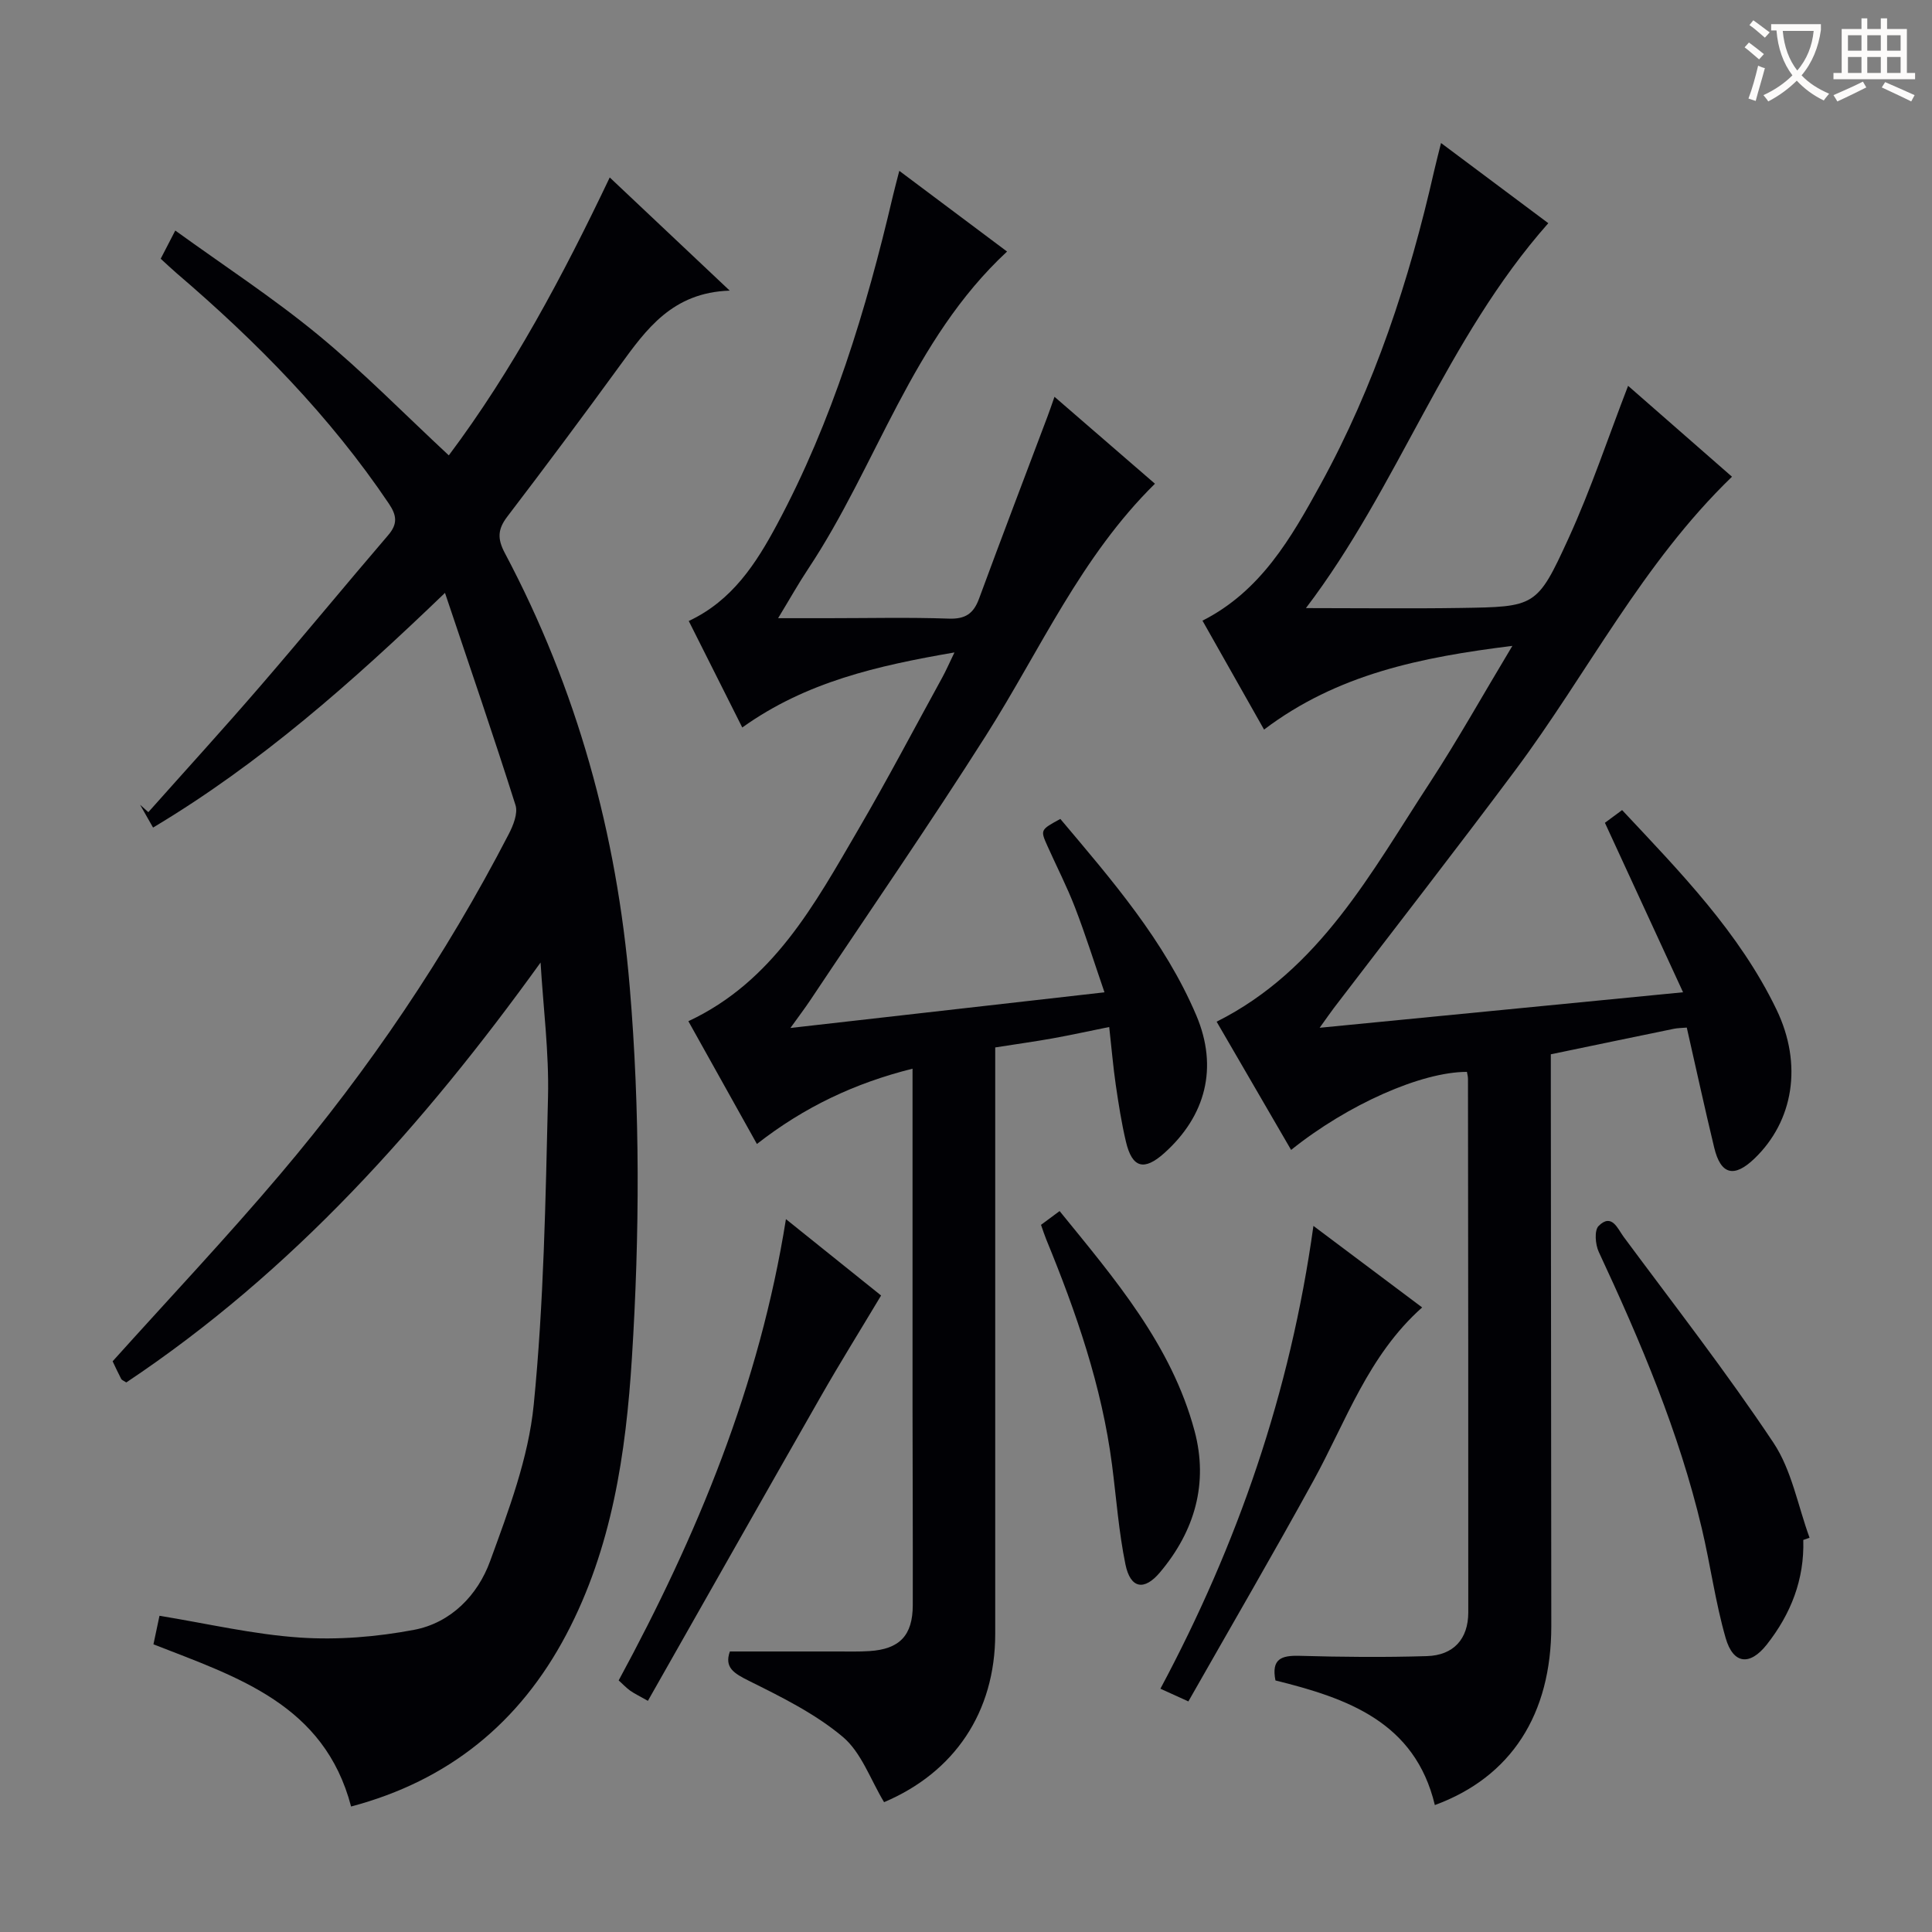 <svg enable-background="new 0 0 400 400" viewBox="0 0 400 400" xmlns="http://www.w3.org/2000/svg"><rect x="0" y="0" width="400" height="400" fill="#808080" stroke="none"/><g fill="#010105"><path d="m111.92 199.28c-24.25 33.67-51.32 63.97-85.77 86.94-.56-.37-.94-.49-1.06-.73-.68-1.31-1.3-2.66-1.77-3.65 11.71-13.03 23.6-25.62 34.77-38.82 18.34-21.65 34.17-45.08 47.23-70.31.93-1.8 1.95-4.31 1.41-6.01-4.54-14.35-9.44-28.58-14.6-43.95-19.41 18.67-38.31 35.36-60.44 48.59-.96-1.69-1.82-3.21-2.69-4.73.57.51 1.14 1.03 1.71 1.54 7.74-8.7 15.59-17.3 23.19-26.11 8.92-10.33 17.58-20.88 26.47-31.24 1.99-2.32 1.79-4.08.14-6.53-12.21-18.12-27.35-33.51-43.87-47.64-1.12-.96-2.19-1.99-3.37-3.06.85-1.63 1.6-3.09 3.02-5.84 10.06 7.28 20.18 13.88 29.46 21.51 9.36 7.69 17.88 16.4 27.17 25.04 13.21-17.62 23.62-37.18 33.32-57.54 8.13 7.67 15.96 15.05 24.84 23.43-11.87.39-17.26 7.99-22.77 15.56-7.65 10.5-15.4 20.91-23.28 31.23-2 2.62-2.08 4.59-.5 7.56 14.91 28.11 23.18 58.05 25.85 89.83 2.16 25.64 2.06 51.22.45 76.79-1.24 19.76-4.13 39.38-13.6 57.3-9.67 18.3-24.39 30.23-44.54 35.58-5.55-21.14-23.48-26.76-40.92-33.58.43-2.05.86-4.09 1.25-5.91 9.88 1.61 19.42 3.86 29.07 4.51 7.83.53 15.92-.14 23.64-1.6 7.63-1.45 13.17-7.17 15.73-14.19 3.84-10.53 7.95-21.38 9.04-32.39 2.1-21.14 2.45-42.47 2.96-63.73.22-9.28-.99-18.57-1.54-27.85z"/><path d="m313.12 133.72c-19 2.36-36.24 5.86-51.41 17.33-4.37-7.73-8.5-15.04-12.75-22.55 12.06-6.1 18.36-17.13 24.44-28.2 11.19-20.38 18.38-42.26 23.51-64.86.4-1.75.86-3.49 1.44-5.83 7.63 5.7 14.92 11.16 22.21 16.6-21.19 23.94-31.08 54.6-50.18 79.69 11.19 0 21.58.13 31.97-.03 15.52-.24 15.88-.17 22.39-14.4 4.66-10.19 8.2-20.88 12.34-31.59 6.89 6.03 14.09 12.33 21.51 18.82-18.59 17.95-29.9 40.7-44.87 60.77-12.34 16.54-25.02 32.82-37.55 49.22-.78 1.03-1.51 2.1-2.95 4.1 25.26-2.47 49.56-4.84 75.24-7.35-5.54-12.02-10.79-23.4-16.18-35.09.88-.66 2.04-1.51 3.56-2.63 12 12.81 24.26 25.32 31.96 41.29 5.5 11.41 3.48 23.12-4.54 30.84-4.22 4.06-7 3.38-8.35-2.24-1.98-8.19-3.76-16.43-5.68-24.86-1.08.09-1.89.09-2.67.25-8.29 1.7-16.57 3.43-25.48 5.28v5.89c.03 37.5.08 74.99.1 112.49.01 18.26-8.29 31.25-24.11 37.06-4.12-17.25-18.19-22.13-33-25.8-.89-4.49 1.25-5.2 4.98-5.1 8.79.25 17.59.33 26.38.06 5.53-.17 8.55-3.56 8.56-9.02.02-36.83-.02-73.66-.06-110.49 0-.49-.14-.97-.22-1.45-9.39-.01-24.65 6.73-36.4 16.16-5.1-8.78-10.17-17.51-15.42-26.55 21.37-10.72 31.98-30.92 44.22-49.6 5.78-8.87 10.95-18.13 17.01-28.21z"/><path d="m197.61 135.08c-15.99 2.76-30.72 6.09-43.93 15.54-3.74-7.44-7.35-14.62-11.08-22.05 9-4.22 13.94-11.9 18.28-20 11.46-21.39 18.45-44.39 23.96-67.9.37-1.56.79-3.11 1.35-5.3 7.67 5.74 14.82 11.1 22.31 16.71-19.76 18.35-26.91 44.22-41.17 65.69-2.01 3.02-3.79 6.2-6.23 10.22h10.35c8.33 0 16.67-.2 24.99.09 3.42.12 5.12-1.03 6.26-4.13 4.64-12.6 9.44-25.15 14.17-37.71.46-1.21.87-2.44 1.45-4.09 7.08 6.13 13.85 11.99 20.8 18-15.34 15.1-23.78 34.47-34.94 52.06-11.76 18.53-24.24 36.6-36.42 54.87-1.09 1.63-2.28 3.2-4.11 5.75 22.03-2.5 42.99-4.88 65.02-7.38-2.12-6.16-3.93-11.95-6.11-17.59-1.67-4.33-3.81-8.48-5.71-12.73-1.48-3.31-1.46-3.32 2.68-5.58 10.64 12.63 21.57 25.19 28.15 40.67 4.6 10.84 1.92 20.84-6.61 28.5-4.19 3.76-6.66 3.12-7.95-2.32-.92-3.87-1.53-7.82-2.11-11.77-.55-3.76-.86-7.56-1.36-12-4.07.82-7.87 1.66-11.7 2.35-3.74.67-7.52 1.19-11.9 1.88v5.98c0 38.49.01 76.98 0 115.46-.01 16.14-8.4 28.63-23.01 34.82-2.81-4.64-4.69-10.28-8.56-13.53-5.71-4.8-12.68-8.24-19.44-11.6-3.12-1.56-5.1-2.75-3.93-6.07h22.38c2.17 0 4.34.06 6.5-.08 6.26-.39 8.98-3.23 8.99-9.52.03-13.83-.04-27.66-.05-41.49-.01-21.49 0-42.99 0-64.48 0-1.49 0-2.97 0-5.09-11.94 2.98-22.4 7.92-32.22 15.59-4.8-8.61-9.38-16.8-14.19-25.42 17.58-8.22 26.15-24.22 35.2-39.72 6.03-10.33 11.6-20.94 17.36-31.43.77-1.4 1.41-2.88 2.53-5.2z"/><path d="m373.35 318.83c.25 8.19-2.57 15.32-7.55 21.65-3.5 4.44-6.95 4.11-8.52-1.34-2.14-7.44-3.16-15.19-4.95-22.74-4.72-19.95-12.69-38.69-21.32-57.2-.72-1.54-.95-4.46-.04-5.37 2.73-2.74 3.95.57 5.17 2.22 10.47 14.13 21.29 28.03 31.03 42.65 3.79 5.69 5.06 13.06 7.48 19.67-.44.15-.87.3-1.3.46z"/><path d="m162.72 252.41c7.34 5.89 13.91 11.16 19.7 15.81-4.35 7.27-8.53 13.98-12.44 20.83-11.95 20.92-23.81 41.9-35.84 63.09-1.74-.99-2.76-1.47-3.66-2.1-.79-.56-1.46-1.29-2.39-2.13 16.23-29.97 29.15-61.04 34.63-95.5z"/><path d="m271.93 253.81c7.97 5.98 15.09 11.31 22.51 16.88-11.18 9.94-15.74 23.56-22.5 35.86-8.38 15.27-17.16 30.32-25.9 45.71-2.13-.97-3.73-1.7-5.79-2.63 15.96-29.86 26.88-61.28 31.68-95.82z"/><path d="m215.53 253.59c1.22-.9 2.38-1.76 3.85-2.85 11.43 14.07 23.17 27.71 27.94 45.52 2.9 10.83.04 20.73-7.15 29.27-3.28 3.9-6.13 3.38-7.16-1.64-1.39-6.78-1.89-13.75-2.78-20.64-2.11-16.26-7.43-31.58-13.62-46.65-.37-.91-.67-1.85-1.08-3.01z"/></g><path d="m362.1 8.8c1.1.8 2.1 1.6 3.1 2.4l-1 1.1c-1.3-1.1-2.3-2-3-2.5zm1.9 4.8c.5.2.9.4 1.4.5-.6 2.3-1.3 4.5-1.9 6.8l-1.5-.5c.8-2.1 1.4-4.3 2-6.8zm-1-9.4c1.3.9 2.4 1.8 3.4 2.5l-1 1.1c-1.4-1.2-2.4-2.1-3.2-2.6zm3.7 2.2v-1.4h10.3v1.2c-.5 3.6-1.8 6.8-4 9.4 1.5 1.6 3.4 2.8 5.7 3.8-.3.4-.7.8-1.1 1.4-2.3-1.1-4.1-2.5-5.6-4.1-1.6 1.6-3.6 3.1-5.9 4.3-.3-.5-.7-.9-1-1.3 2.4-1.1 4.4-2.5 6-4.1-1.9-2.5-3-5.6-3.3-9.3h-1.1zm8.8 0h-6.4c.3 3.3 1.3 6 3 8.2 2-2.3 3.1-5.1 3.4-8.2z" fill="#fcfbfa"/><path d="m385.3 3.8h1.3v2.2h2.8v-2.2h1.3v2.2h4.1v9.1h1.7v1.3h-16.9v-1.3h1.7v-9.1h4.1v-2.2zm.4 13.1.7 1.2c-1.8.9-3.8 1.9-6 2.9-.2-.4-.5-.8-.8-1.3 2.3-1 4.3-1.9 6.1-2.8zm-3.1-6.4h2.8v-3.2h-2.8zm0 4.6h2.8v-3.3h-2.8zm4-4.6h2.8v-3.2h-2.8zm0 4.6h2.8v-3.3h-2.8zm3.7 1.9c2.1.9 4.1 1.8 6.1 2.7l-.7 1.3c-2.2-1.1-4.2-2-6.1-2.9zm3.2-9.7h-2.8v3.2h2.8zm-2.8 7.8h2.8v-3.3h-2.8z" fill="#fcfbfa"/></svg>
